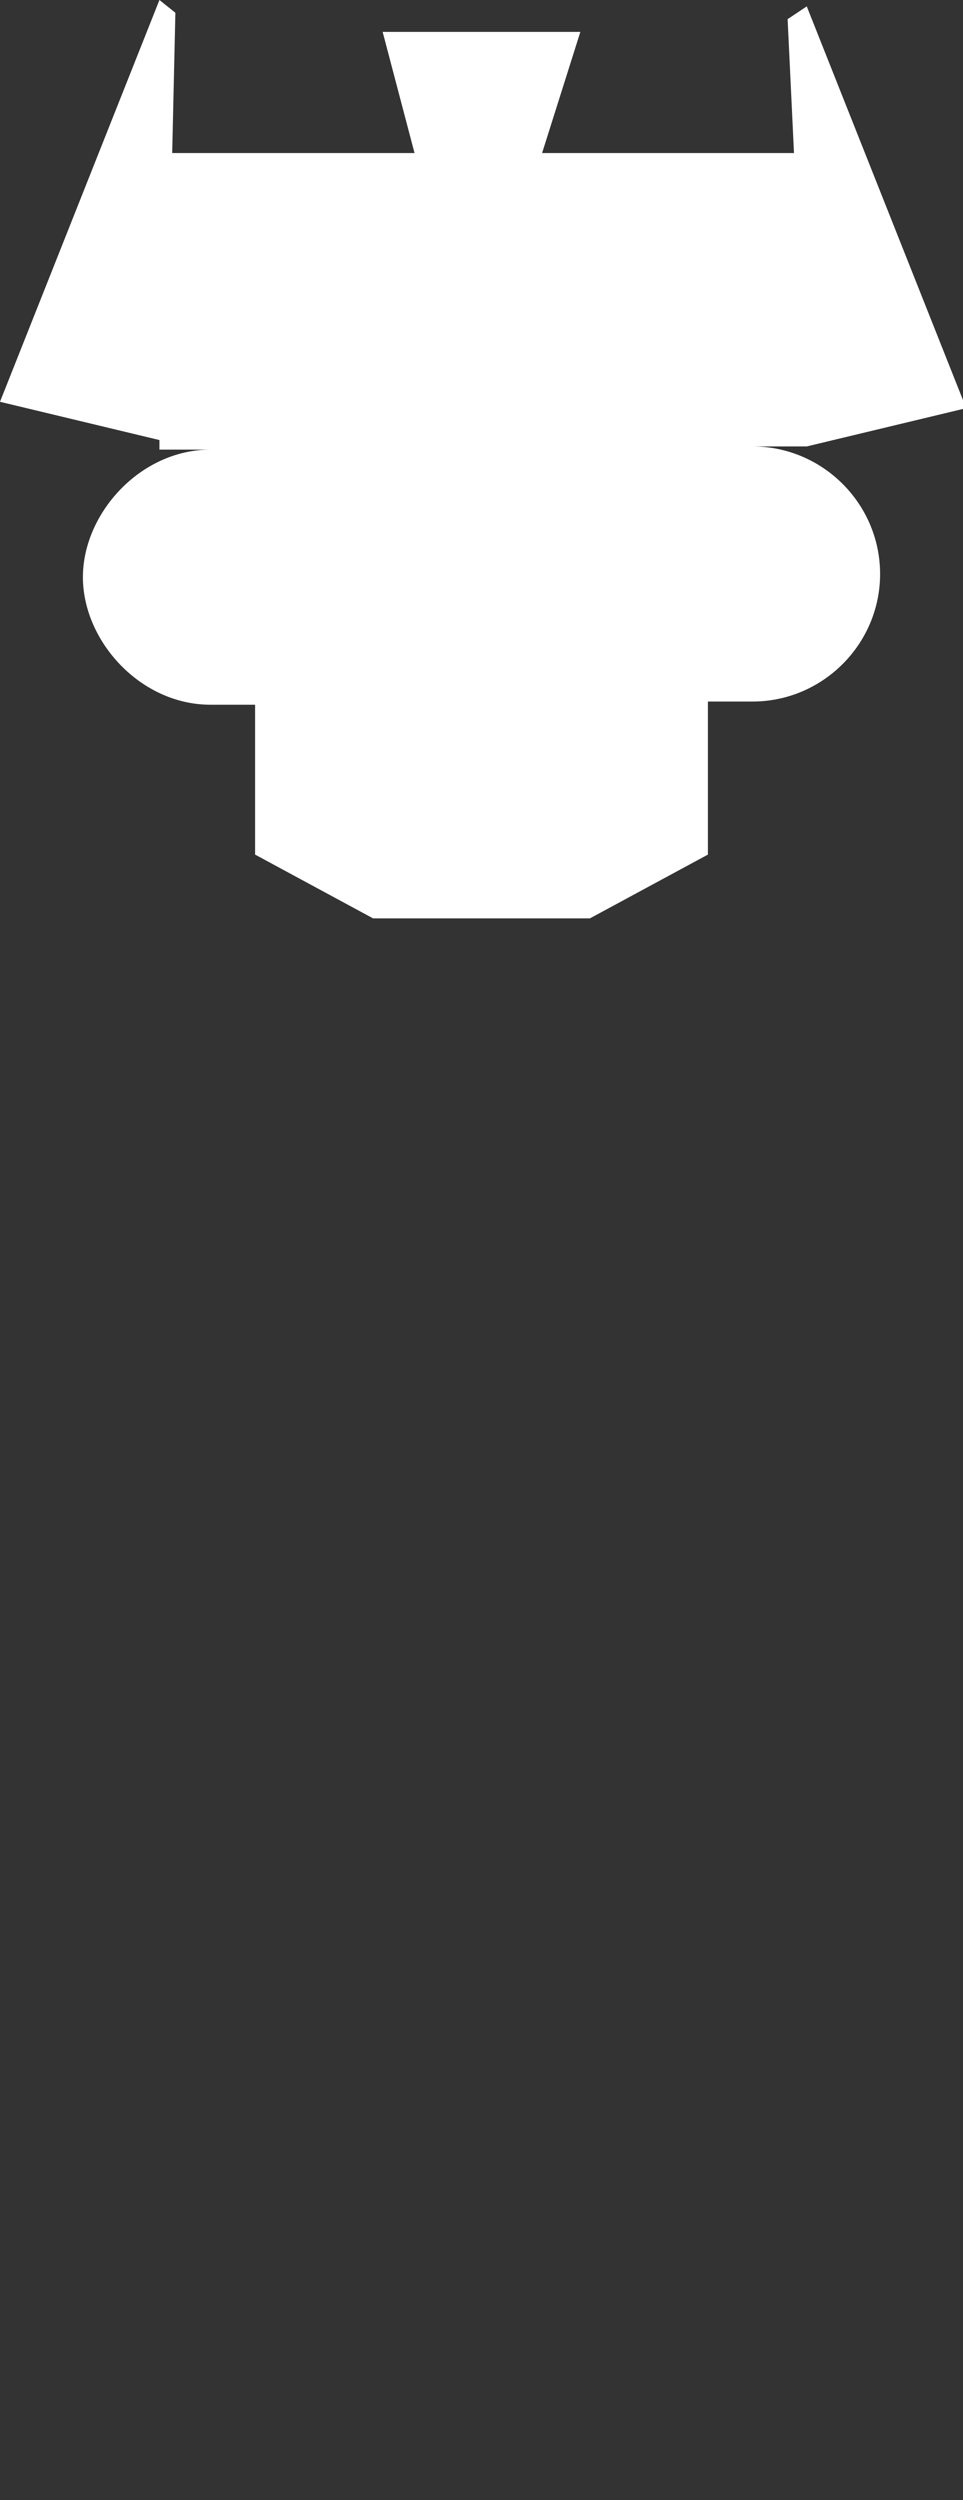 <svg id="Layer_1" xmlns="http://www.w3.org/2000/svg" viewBox="0 0 30.2 78.4">
    <rect x="0" y="0" width="30.2" height="78.4" fill="#333333" stroke="none"/>
    <style>
        .st1{fill:#FFFFFF;}
    </style>
    <path id="Lunar_Module" class="st1" d="M25 4.8h-8L18.2 1H12l1 3.8H5.4L5.5.4 5 0 0 12.6l5 1.2v.3h1.6c-2.2 0-4 2-4 4s1.8 4 4 4H8v4.7l3.7 2h6.8l3.7-2V22h1.4c2.2 0 4-1.8 4-4s-1.8-4-4-4h1.7l5-1.2-5-12.6-.6.4.2 4.2z"/>
</svg>